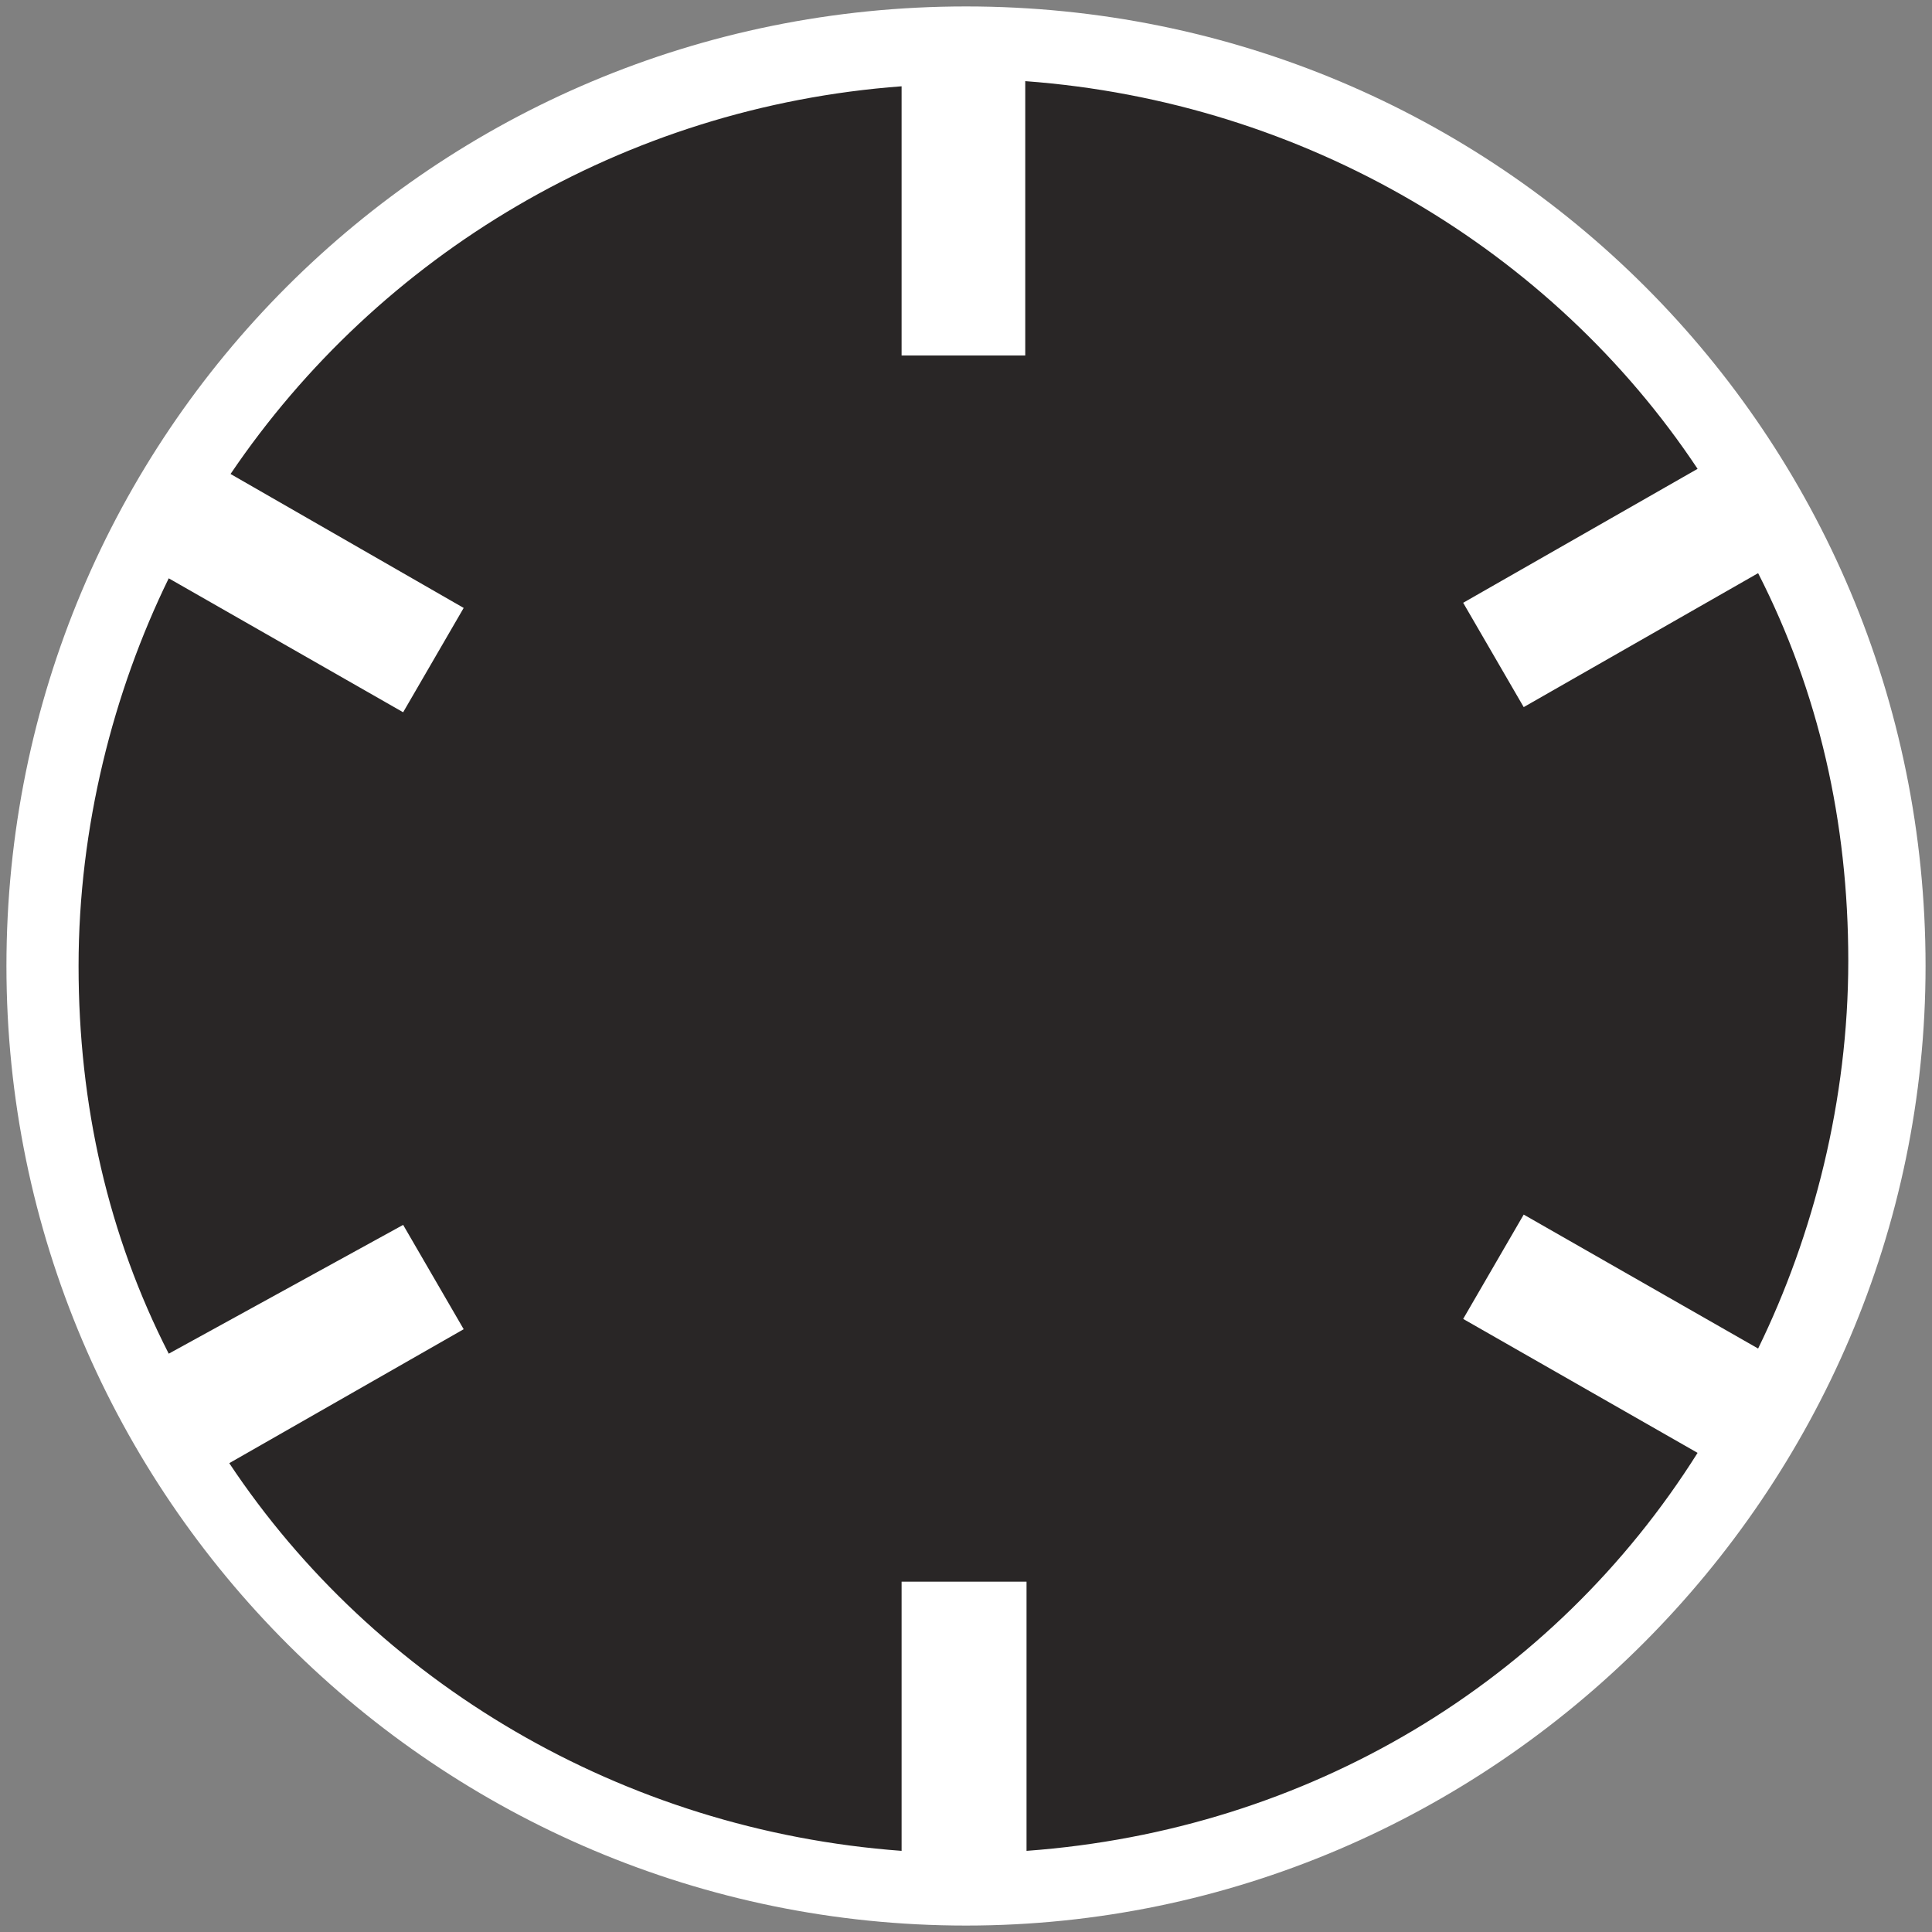 <?xml version="1.0" encoding="utf-8"?>
<!-- Generator: Adobe Illustrator 18.0.0, SVG Export Plug-In . SVG Version: 6.00 Build 0)  -->
<!DOCTYPE svg PUBLIC "-//W3C//DTD SVG 1.1//EN" "http://www.w3.org/Graphics/SVG/1.1/DTD/svg11.dtd">
<svg version="1.1" id="レイヤー_1" xmlns="http://www.w3.org/2000/svg" xmlns:xlink="http://www.w3.org/1999/xlink" x="0px"
	 y="0px" viewBox="0 0 150 150" enable-background="new 0 0 150 150" xml:space="preserve">
<rect x="0" y="0" width="150" height="150" fill="#808080" stroke="none"/>
<g>
	<g opacity="0.7">
		<circle fill="#040000" cx="75" cy="75" r="71.8"/>
	</g>
	<path fill="#FFFFFF" d="M75,0.5C33.7,0.5,0.5,33.7,0.5,75s33.6,74.5,74.5,74.5s74.5-33.6,74.5-74.5C149.5,33.7,116.3,0.5,75,0.5z
		 M79.7,143.7v-20.9H70v20.9c-21.7-1.6-40.9-13.1-52.2-30.1l18.2-10.4l-4.7-8.1l-18.2,10c-4.7-9.2-7-19.3-7-30.1s2.7-21.3,7-30.1
		l18.2,10.4l4.7-8.1L17.9,36.8c11.5-17,30.5-28.5,52.1-30.1v20.9h9.6V6.3c21.7,1.6,40.9,13.1,52.2,30.1l-18.2,10.4l4.7,8.1
		l18.2-10.4c4.7,9.2,7,19.3,7,30.1s-2.7,21.3-7,30.1l-18.2-10.4l-4.7,8.1l18.2,10.4C120.6,130.6,101.6,142.1,79.7,143.7z"/>
</g>
</svg>
